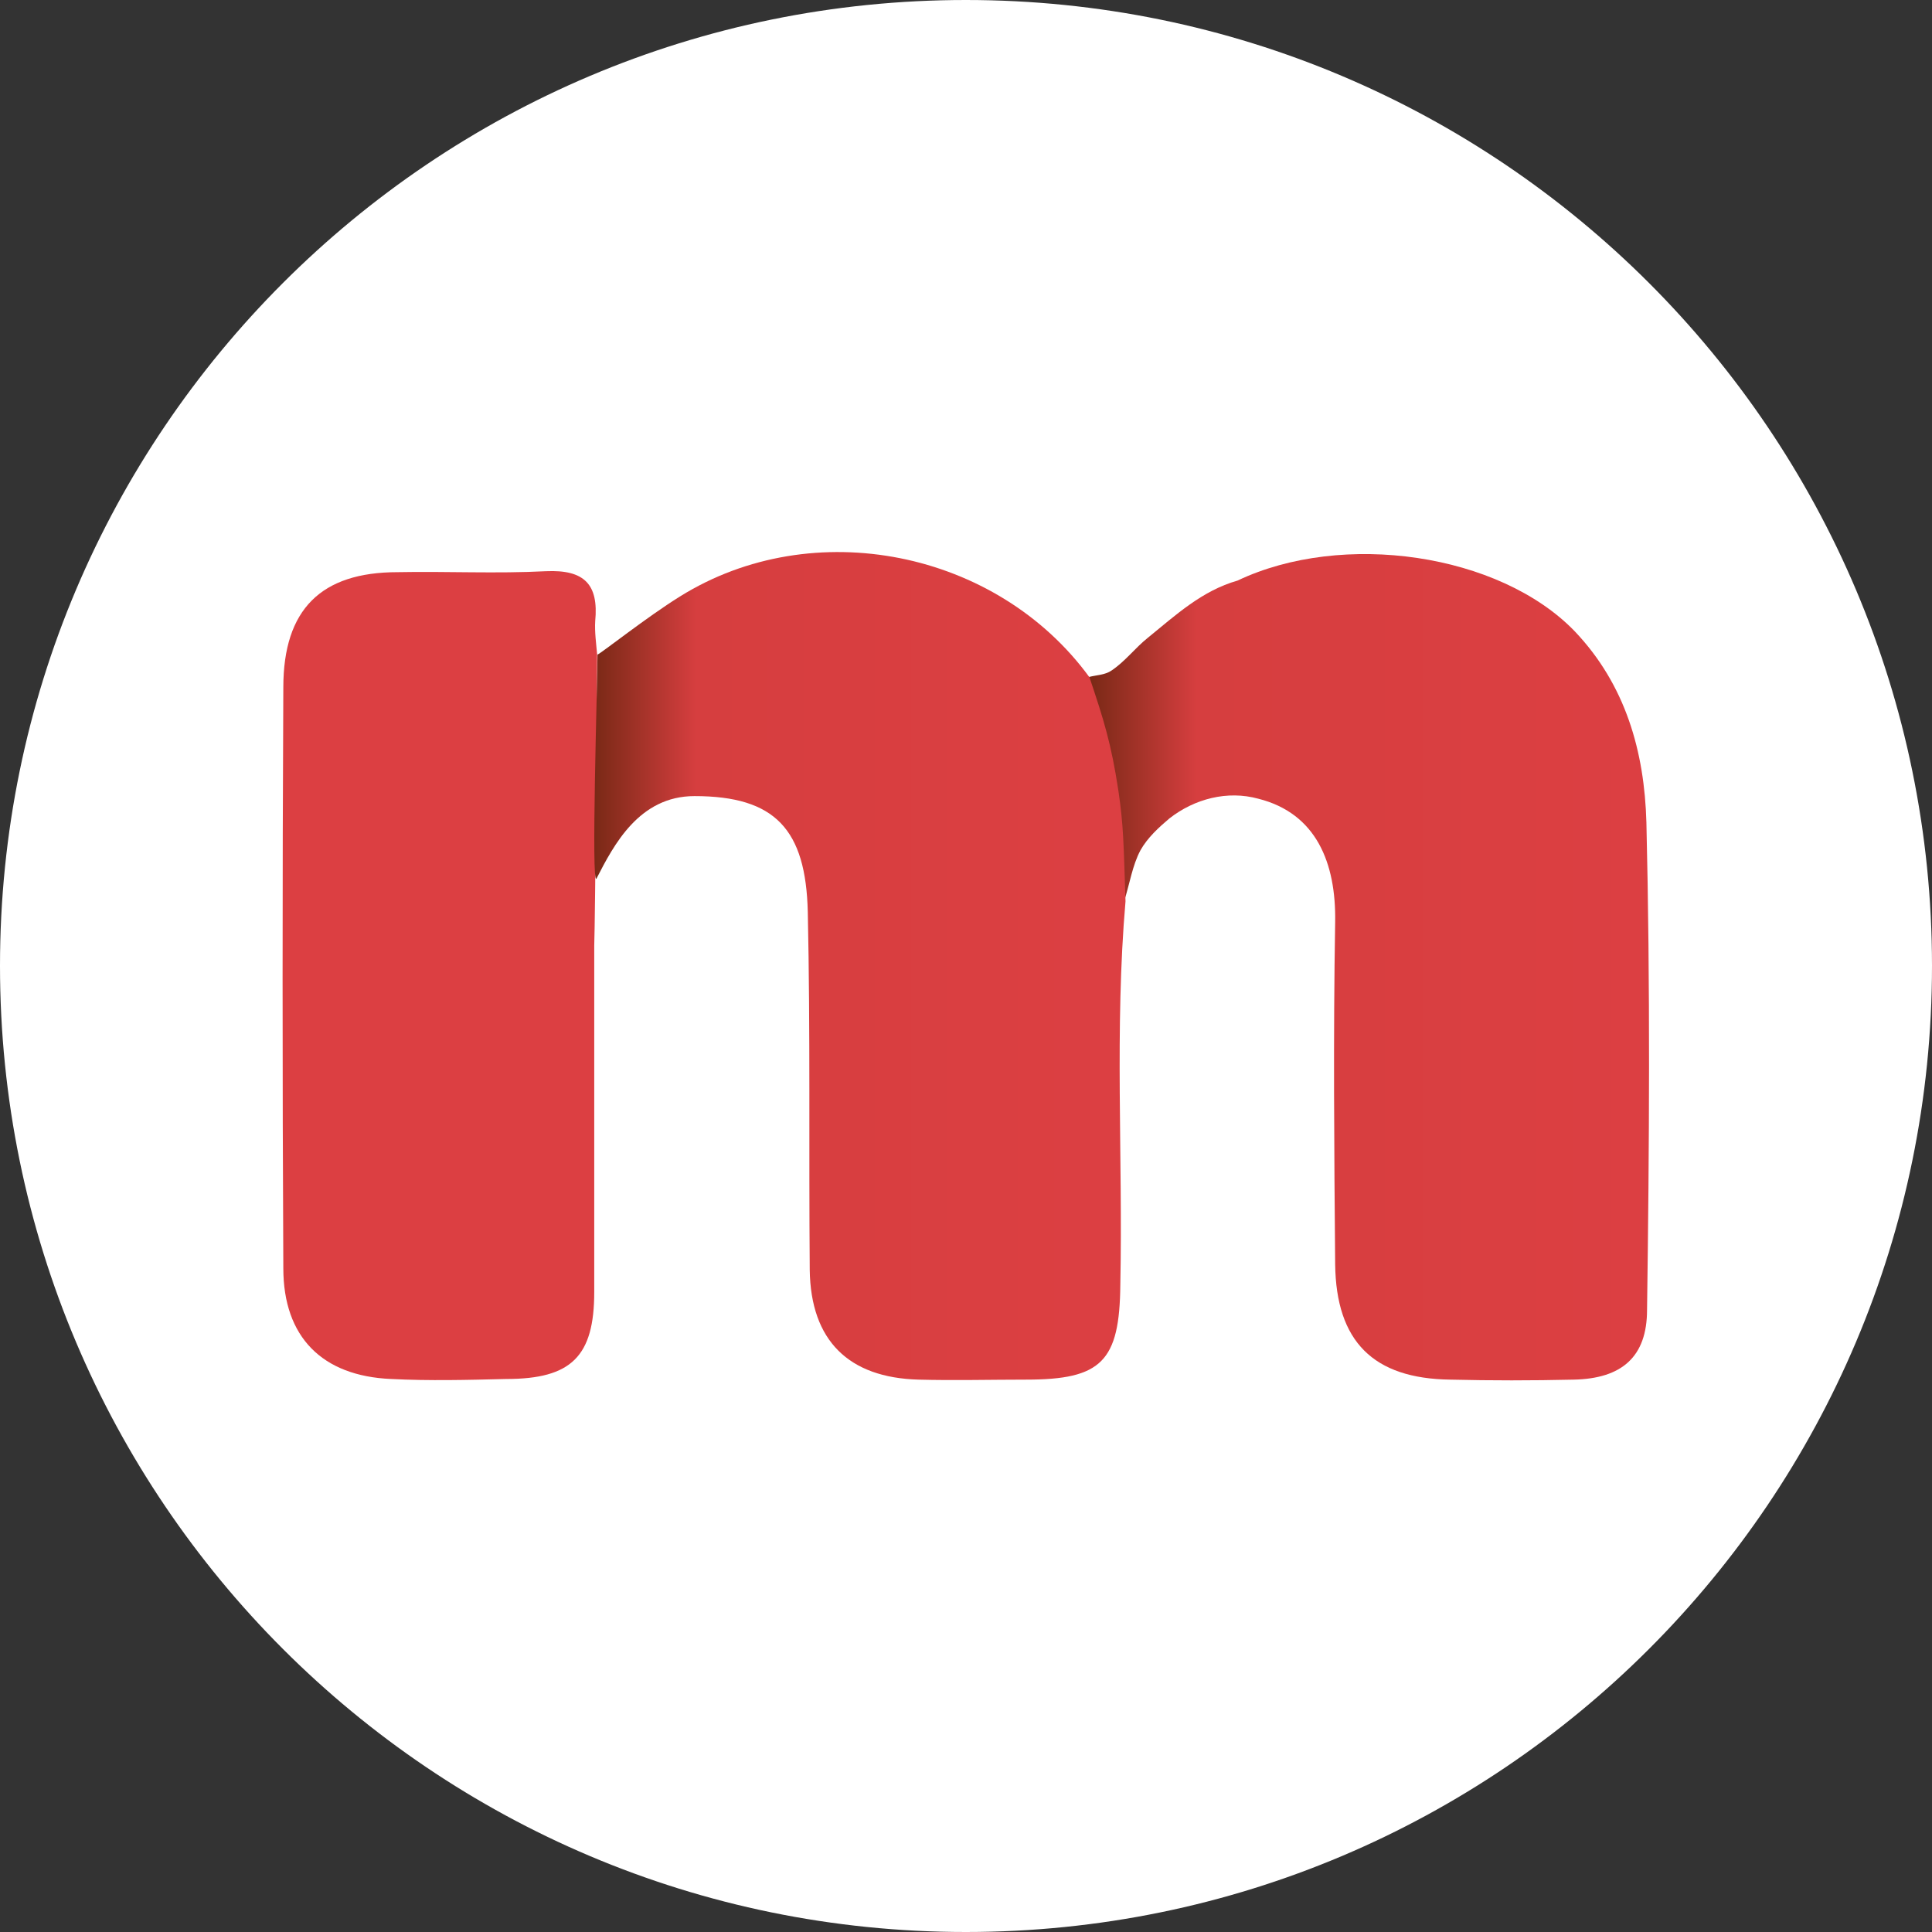 <?xml version="1.0" encoding="utf-8"?>
<!-- Generator: Adobe Illustrator 26.3.1, SVG Export Plug-In . SVG Version: 6.00 Build 0)  -->
<svg version="1.1" id="Layer_1" xmlns="http://www.w3.org/2000/svg" xmlns:xlink="http://www.w3.org/1999/xlink" x="0px" y="0px"
	 viewBox="0 0 595.3 595.3" style="enable-background:new 0 0 595.3 595.3;" xml:space="preserve">
<rect x="0" y="0" width="595.3" height="595.3" fill="#333333" stroke="none"/>
<style type="text/css">
	.st0{fill:#FFFFFF;}
	.st1{fill:#DC3F42;}
	.st2{fill:url(#SVGID_1_);}
	.st3{fill:url(#SVGID_00000043426408871358683020000017856010339650268312_);}
</style>
<path class="st0" d="M297.6,595.3L297.6,595.3C133.3,595.3,0,462,0,297.6l0,0C0,133.3,133.3,0,297.6,0l0,0
	C462,0,595.3,133.3,595.3,297.6l0,0C595.3,462,462,595.3,297.6,595.3z"/>
<path class="st0" d="M584.9,375.9c0.5-2,1.1-4,1.6-6L584.9,375.9z"/>
<polygon class="st0" points="586.4,369.9 586.4,369.9 586.4,369.9 "/>
<g>
	<path class="st1" d="M184,201.7c-0.3-3.4-0.8-7-0.6-10.3c1.1-11.4-3.4-15.9-15.1-15.4c-15.4,0.8-30.7,0-45.8,0.3
		c-23.5,0-35.2,11.4-35.2,35.5c-0.3,59.8-0.3,119.2,0,179c0,21.2,12,33.2,33.2,34.1c11.7,0.6,23.7,0.3,35.5,0
		c20.1,0,27.1-7,27.1-26.8c0-35.5,0-71.2,0-106.7C183.4,283.5,184,209.8,184,201.7z"/>
	
		<linearGradient id="SVGID_1_" gradientUnits="userSpaceOnUse" x1="335.624" y1="297.435" x2="508.112" y2="297.435" gradientTransform="matrix(1 0 0 -1 0 595.276)">
		<stop  offset="0" style="stop-color:#792916"/>
		<stop  offset="0.192" style="stop-color:#D63E3F"/>
		<stop  offset="1" style="stop-color:#DC3F42"/>
	</linearGradient>
	<path class="st2" d="M507.3,253.4c-0.6-21.8-6.4-42.4-22.1-58.9c-23.2-24-71.5-31-103.9-15.6c-10.9,3.1-19,10.6-27.6,17.6
		c-3.9,3.1-7,7.3-11.2,10.1c-2,1.4-4.7,1.4-7,2c3.4,12,6.1,24,6.7,36.6c0.6,10.9,1.4,21.8,4.2,32.4c1.7-5.3,2.5-10.9,5-15.6
		c2.2-3.9,5.6-7,8.9-9.8c7.8-6.1,17.9-8.7,27.4-6.1c17.9,4.5,24,19.8,23.7,38c-0.6,35.2-0.3,70.4,0,105.5
		c0.3,23.7,11.7,35.2,35.5,35.5c12.6,0.3,25.1,0.3,38,0c14.8-0.3,22.6-7,22.6-21.5C508.2,353.6,508.5,303.3,507.3,253.4z"/>
	
		<linearGradient id="SVGID_00000003796987499199828610000003967658327008975539_" gradientUnits="userSpaceOnUse" x1="183.05" y1="297.626" x2="346.793" y2="297.626" gradientTransform="matrix(1 0 0 -1 0 595.276)">
		<stop  offset="0" style="stop-color:#792916"/>
		<stop  offset="0.192" style="stop-color:#D63E3F"/>
		<stop  offset="1" style="stop-color:#DC3F42"/>
	</linearGradient>
	<path style="fill:url(#SVGID_00000003796987499199828610000003967658327008975539_);" d="M346.8,277.7c-0.6-18.1-0.6-23.2-2.2-34.1
		c-2.2-14.5-4.5-21.8-8.9-34.9c-28.5-39.1-85.2-50.5-126.2-24.9c-10.3,6.4-24,17.3-25.4,17.9c0,8.1-2,72-0.3,69
		c5.3-10.3,13.1-25.4,30.2-25.4c24.9,0,34.3,10.3,34.9,35.7c0.8,36.9,0.3,73.4,0.6,110.3c0.3,21.8,12,33.2,33.5,33.8
		c11.2,0.3,22.3,0,33.2,0c23.2,0,28.8-5.6,29-29.3C346,356.4,343.4,317,346.8,277.7z"/>
</g>
</svg>
